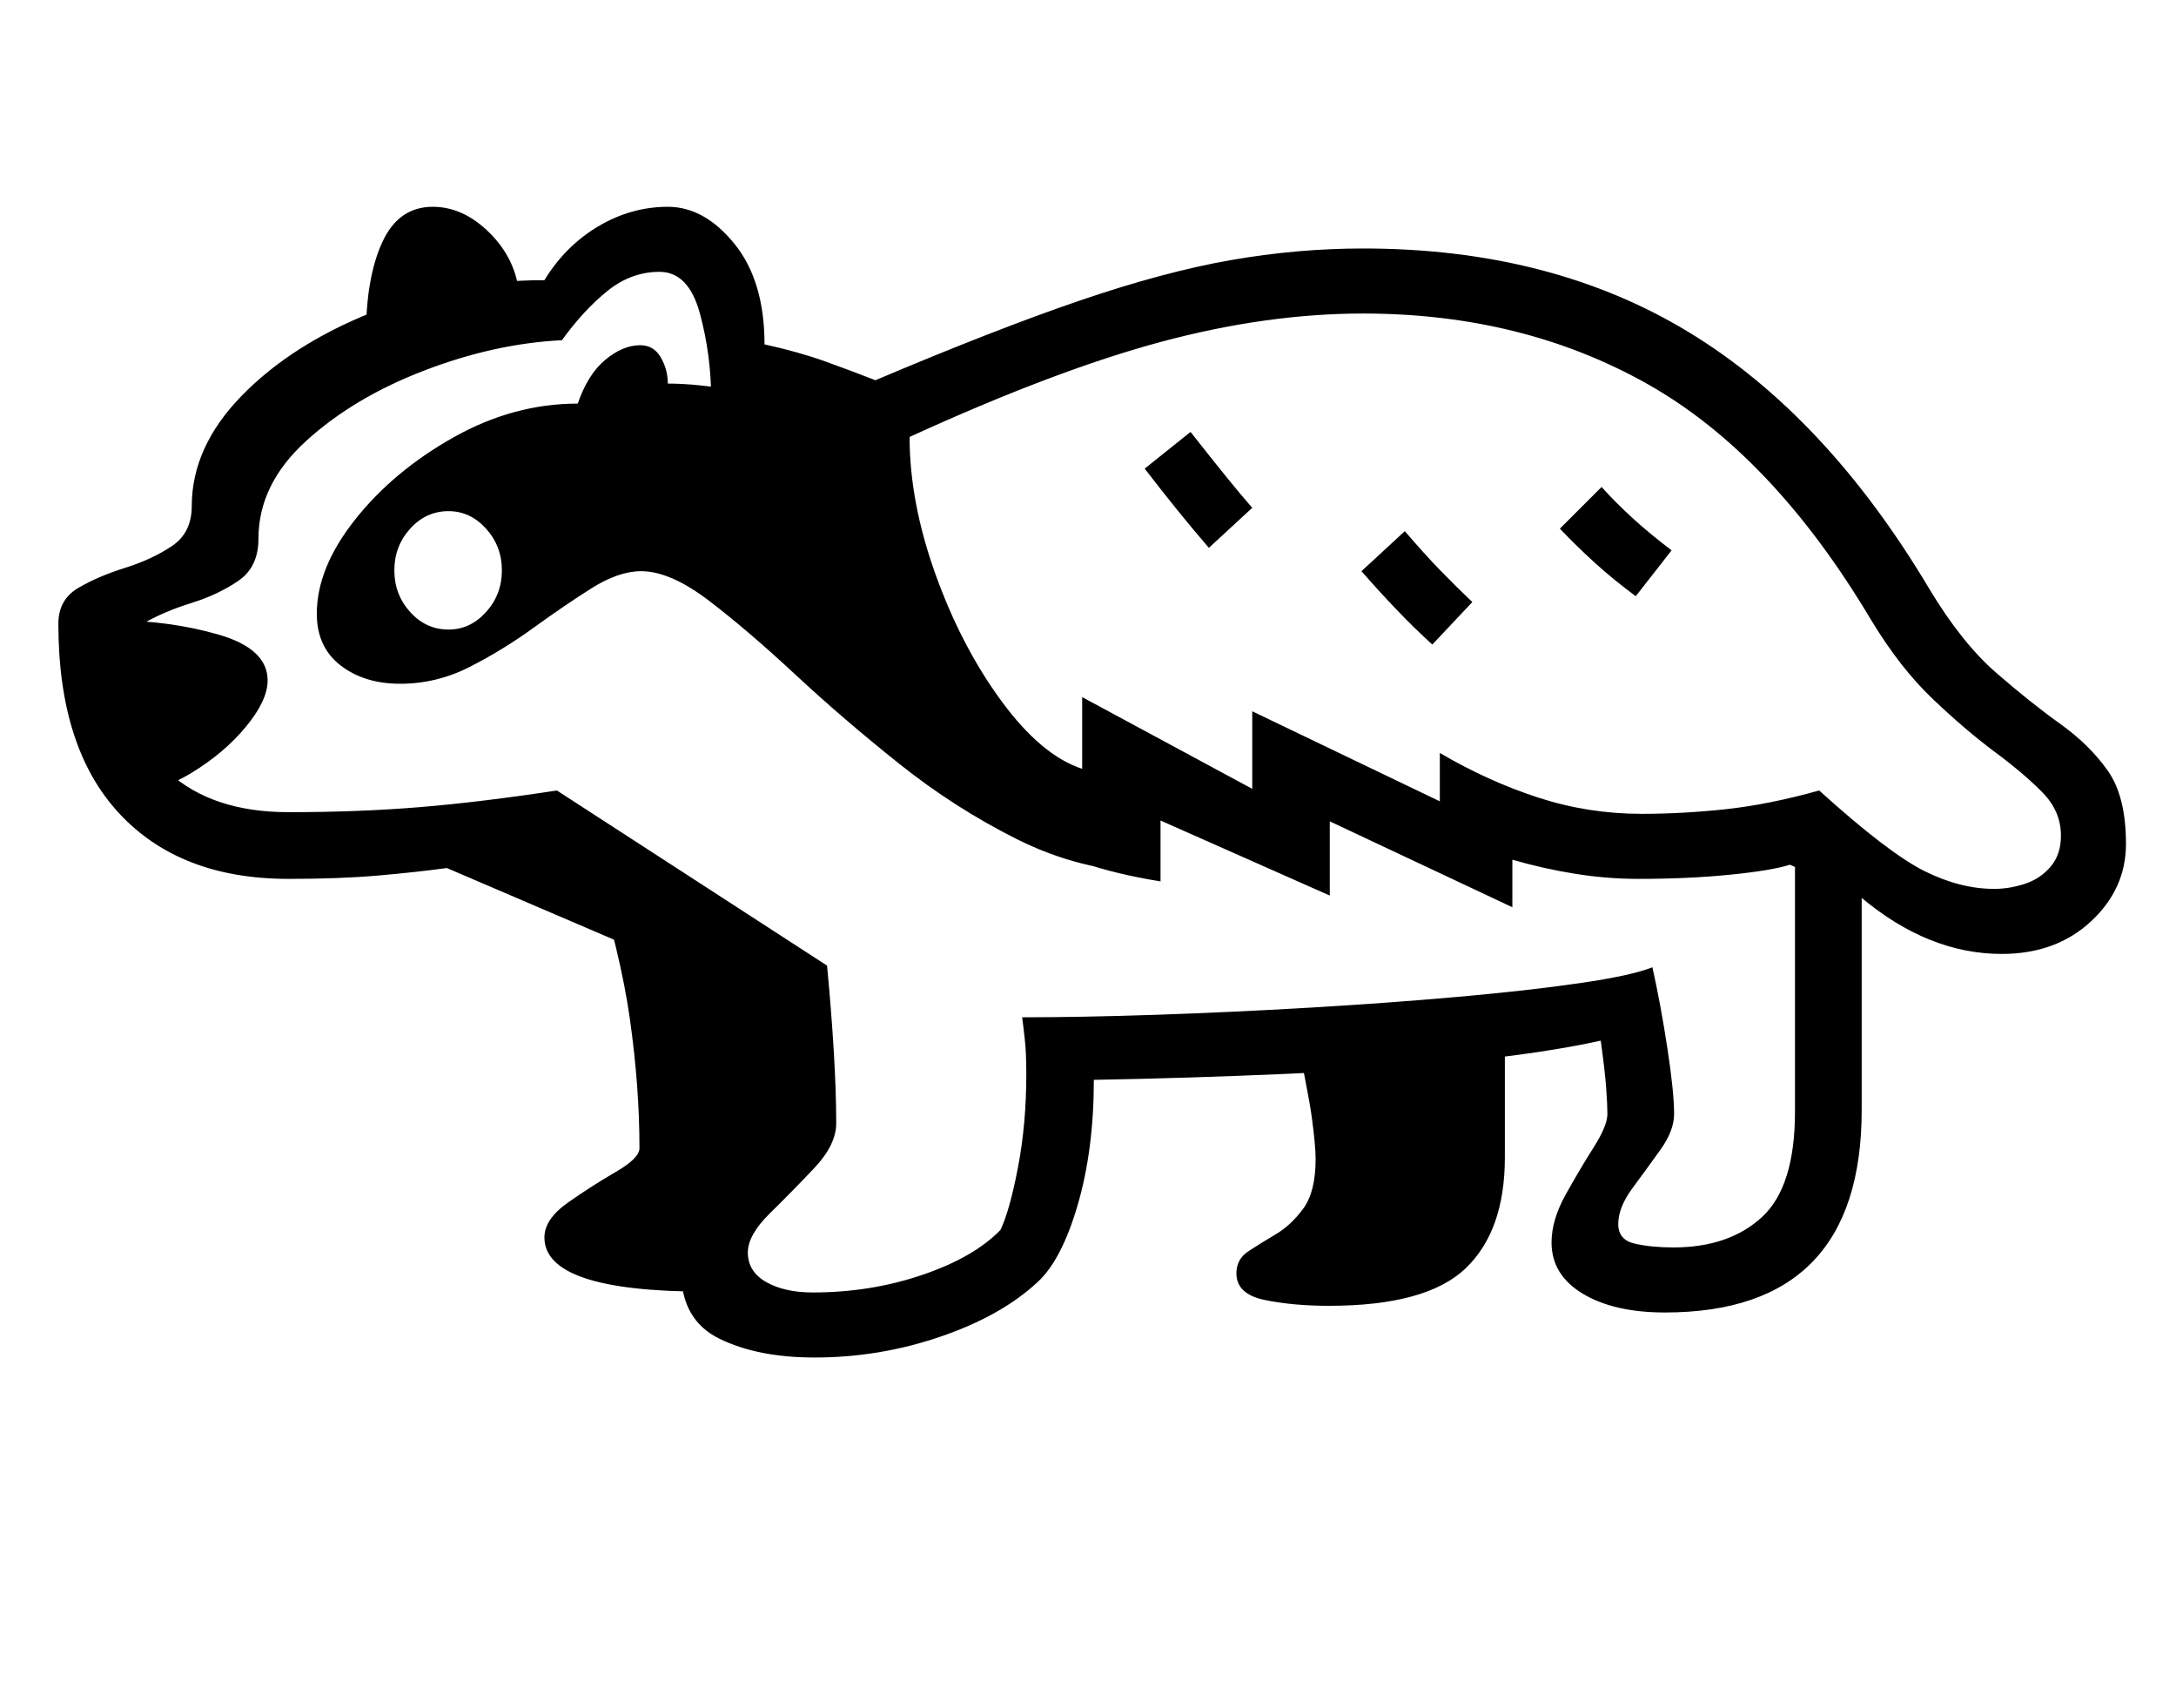 <svg xmlns="http://www.w3.org/2000/svg" viewBox="-10 0 2610 2048"><path d="M967 1628q-68 0-114-22.5t-46-80.5q0-47 27-79.5t54-59 27-53.5q0-15-1-53.5t-3-73.5l-385-165q-37 5-82.5 9t-107.5 4q-130 0-203-78.5T60 748q0-29 24-43t56-24 56-26 24-48q0-71 60-132.5t156.5-100T643 336q25-41 64.5-64.5T791 248t80 44.5T907 413q41 9 73 20.5t60 22.5q144-61 245-95.5t181-48.5 159-14q225 0 390 100t289 308q39 65 80.5 101t76.5 61 57 56 22 88q0 54-42 93t-107 39q-88 0-169-68l-85-39q-22 7-72 12t-110 5q-37 0-75-6t-76-17v57l-219-103v89l-203-90v73q-106-17-168.5-57.5T1116 871l-71-181q-33-85-76.5-148.5T843 478q0-52-13.5-102T781 326q-34 0-62.5 23T664 408q-81 4-165.5 36.5T357 529t-57 117q0 34-24 50.5T220 723t-56 23.5-24 41.5q0 91 52.5 138.5T336 974q84 0 157-6t165-20l324 210q5 52 8 101.5t3 87.5q0 26-26.5 54t-53 54-26.5 47q0 23 22 35.5t56 12.5q69 0 131-21t94-54q11-23 21-75t10-112q0-11-.5-24.5t-4.5-43.5q71 0 160.5-3t183.5-8.5 178.5-13T1885 1179t87-19q10 45 18 97.5t8 78.5q0 20-16.5 43t-33.5 46-17 43q0 19 20 23.5t46 4.5q67 0 106.5-36.5T2143 1333v-312l80 27v283q0 243-236 243-61 0-98.5-22.5T1851 1490q0-27 17-57.5t33.5-56.5 16.5-40q0-11-1.5-31.5t-6.5-56.5q-68 15-167.5 25t-213.5 15-227 7q0 84-19.5 150.5T1234 1538q-43 40-116 65t-151 25zM139 951l-13-207q67 0 126 17t59 55q0 24-26 55.5T219.5 927 139 951zm697 598q-193 0-193-65 0-22 28.5-42t57-36.5T757 1377q0-74-11.5-155T701 1038l279 171-33 161zM528 755q26 0 45-21t19-50-19-50-45-21q-27 0-46 21t-19 50 19 50 46 21zm840 292q-83-3-158-40.5t-142-91T944 809t-103.5-88.5T759 685q-27 0-59.5 20.5t-69 47-76.5 47-84 20.5q-43 0-71.5-22T370 736q0-55 46-113t118-98.5T683 484q12-35 33-52.5t42-17.5q16 0 24.5 14.5T791 460q35 0 83 8.5t97 39.5l82 89 102 301zM429 402q0-69 19.5-111.5T509 248q37 0 68.5 31.5T613 354zm1155 1164q-43 0-77-7t-34-32q0-17 14.5-26.5t33-20.5 33-31 14.5-59q0-16-4.5-49.5T1539 1216l256-9v181q0 88-47 133t-164 45zm-144-909q-19-22-38-45.5t-39-49.5l55-44q26 33 43 54t31 37zm268 116q-22-20-43-42t-42-46l52-48q24 28 43.5 48t37.5 37zm674 293q18 0 36.5-6t31-20.5 12.5-37.5q0-29-22-51.5t-57-48.5-74.5-63.5T2234 743q-118-198-268-282.5T1625 376q-116 0-242.5 34T1081 524q0 78 31 164.5t79 152 97 81.5v-86l204 110v-93l225 108v-58q58 34 118 53.5t124 19.5q49 0 100.5-5.5T2172 948q83 75 126 96.5t84 21.5zm-430-351q-27-20-49-40t-42-41l50-50q35 39 84 76z"/></svg>